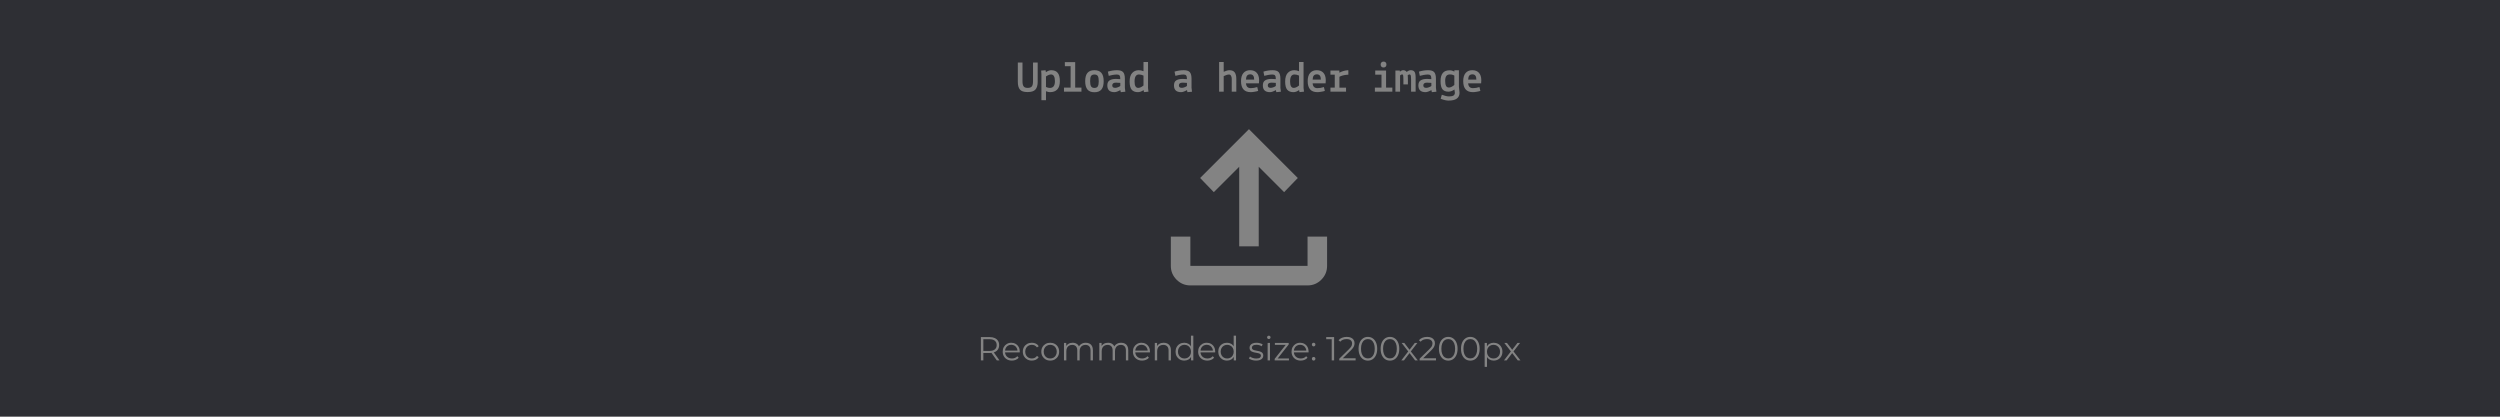 <svg width="1200" height="200" viewBox="0 0 1200 200" fill="none" xmlns="http://www.w3.org/2000/svg">
<rect width="1200" height="200" fill="#2E2F34"/>
<path d="M571.375 137C568.797 137 566.589 136.081 564.752 134.244C562.914 132.406 561.997 130.2 562 127.625V113.562H571.375V127.625H627.625V113.562H637V127.625C637 130.203 636.081 132.411 634.244 134.248C632.406 136.086 630.2 137.003 627.625 137H571.375ZM594.813 118.25V80.047L582.625 92.234L576.063 85.438L599.5 62L622.938 85.438L616.375 92.234L604.188 80.047V118.25H594.813Z" fill="#838383"/>
<path d="M488.555 39.307V30.029H490.794V39.051C490.794 40.146 490.972 40.943 491.327 41.44C491.669 41.938 492.323 42.187 493.29 42.187C494.257 42.187 494.925 41.945 495.295 41.462C495.665 40.978 495.849 40.175 495.849 39.051V30.029H498.089V39.307C498.089 40.971 497.726 42.201 497.001 42.998C496.29 43.794 495.039 44.192 493.247 44.192C491.455 44.192 490.225 43.787 489.557 42.976C488.889 42.166 488.555 40.943 488.555 39.307ZM499.881 48.095V35.703L499.753 33.868L501.886 33.719L502.014 34.657C502.967 34.018 503.813 33.698 504.552 33.698C505.988 33.698 507.041 34.124 507.709 34.977C508.391 35.816 508.733 37.132 508.733 38.923C508.733 40.715 508.32 42.052 507.496 42.934C506.671 43.801 505.498 44.235 503.976 44.235C503.464 44.235 502.831 44.085 502.078 43.787V48.095H499.881ZM504.467 35.745C503.813 35.745 503.016 36.058 502.078 36.684V41.76C502.76 42.059 503.379 42.208 503.934 42.208C505.555 42.208 506.365 41.128 506.365 38.966C506.365 36.805 505.732 35.731 504.467 35.745ZM510.716 44V42.038H513.895V31.757L511.143 31.778L511.122 29.837L516.092 29.816V42.038H519.099V44H510.716ZM521.979 34.999C522.704 34.131 523.82 33.698 525.327 33.698C526.835 33.698 527.951 34.131 528.676 34.999C529.402 35.852 529.764 37.174 529.764 38.966C529.764 40.758 529.402 42.094 528.676 42.976C527.951 43.844 526.835 44.277 525.327 44.277C523.82 44.277 522.704 43.844 521.979 42.976C521.253 42.094 520.891 40.758 520.891 38.966C520.891 37.174 521.253 35.852 521.979 34.999ZM523.685 36.513C523.401 37.011 523.258 37.828 523.258 38.966C523.258 40.104 523.408 40.928 523.706 41.44C524.005 41.952 524.545 42.208 525.327 42.208C526.11 42.208 526.65 41.952 526.949 41.44C527.247 40.928 527.397 40.104 527.397 38.966C527.397 37.828 527.247 37.011 526.949 36.513C526.664 36.016 526.124 35.767 525.327 35.767C524.531 35.767 523.984 36.016 523.685 36.513ZM535.267 42.166C535.665 42.166 536.106 42.073 536.59 41.888C537.073 41.703 537.457 41.497 537.742 41.27V39.777C536.888 39.706 536.192 39.67 535.651 39.67C534.471 39.67 533.881 40.111 533.881 40.992C533.881 41.775 534.343 42.166 535.267 42.166ZM534.926 44.235C532.651 44.235 531.513 43.154 531.513 40.992C531.513 39.841 531.876 39.037 532.601 38.582C533.34 38.113 534.357 37.878 535.651 37.878C536.263 37.878 536.959 37.914 537.742 37.985C537.742 37.132 537.621 36.549 537.379 36.236C537.137 35.923 536.718 35.767 536.12 35.767C535.523 35.767 534.826 35.838 534.03 35.98C533.234 36.122 532.622 36.264 532.196 36.407L531.79 34.38C533.284 33.925 534.741 33.698 536.163 33.698C537.585 33.698 538.566 34.01 539.107 34.636C539.661 35.262 539.939 36.321 539.939 37.814V42.144L540.173 44.021L537.976 44.235L537.763 43.253C536.568 43.908 535.623 44.235 534.926 44.235ZM551.051 29.773V42.23L551.265 44L549.11 44.213L548.918 43.232C547.994 43.901 547.091 44.235 546.21 44.235C544.887 44.235 543.892 43.851 543.223 43.083C542.555 42.301 542.221 40.985 542.221 39.137C542.221 37.288 542.626 35.923 543.437 35.041C544.247 34.145 545.299 33.698 546.594 33.698C547.347 33.698 548.108 33.861 548.876 34.188V29.773H551.051ZM546.359 42.187C547.113 42.187 547.952 41.803 548.876 41.035V36.279C548.136 35.923 547.411 35.745 546.7 35.745C545.292 35.745 544.588 36.876 544.588 39.137C544.588 41.17 545.179 42.187 546.359 42.187ZM567.262 42.166C567.66 42.166 568.101 42.073 568.585 41.888C569.068 41.703 569.452 41.497 569.737 41.27V39.777C568.883 39.706 568.187 39.67 567.646 39.67C566.466 39.67 565.876 40.111 565.876 40.992C565.876 41.775 566.338 42.166 567.262 42.166ZM566.921 44.235C564.646 44.235 563.508 43.154 563.508 40.992C563.508 39.841 563.871 39.037 564.596 38.582C565.335 38.113 566.352 37.878 567.646 37.878C568.258 37.878 568.954 37.914 569.737 37.985C569.737 37.132 569.616 36.549 569.374 36.236C569.132 35.923 568.713 35.767 568.115 35.767C567.518 35.767 566.821 35.838 566.025 35.98C565.229 36.122 564.617 36.264 564.191 36.407L563.785 34.38C565.279 33.925 566.736 33.698 568.158 33.698C569.58 33.698 570.561 34.01 571.102 34.636C571.656 35.262 571.934 36.321 571.934 37.814V42.144L572.168 44.021L569.971 44.235L569.758 43.253C568.563 43.908 567.618 44.235 566.921 44.235ZM587.376 36.535V44H585.179V29.773H587.376V34.465C588.528 33.954 589.431 33.698 590.085 33.698C591.308 33.698 592.169 34.053 592.666 34.764C593.178 35.475 593.434 36.513 593.434 37.878V44H591.237V37.836C591.237 37.238 591.116 36.748 590.875 36.364C590.647 35.966 590.341 35.767 589.957 35.767C589.261 35.767 588.4 36.023 587.376 36.535ZM595.695 38.945C595.695 37.224 596.079 35.923 596.847 35.041C597.615 34.145 598.681 33.698 600.046 33.698C601.412 33.698 602.464 34.103 603.203 34.913C603.957 35.71 604.348 36.883 604.376 38.433L604.291 40.011H598.063C598.191 41.547 598.959 42.315 600.366 42.315C601.348 42.315 602.386 42.137 603.481 41.782L603.929 43.637C603.474 43.794 602.883 43.929 602.158 44.043C601.433 44.171 600.836 44.235 600.366 44.235C597.252 44.235 595.695 42.471 595.695 38.945ZM600.132 35.681C599.463 35.681 598.959 35.88 598.617 36.279C598.29 36.663 598.105 37.309 598.063 38.22H602.009C602.009 36.527 601.383 35.681 600.132 35.681ZM609.922 42.166C610.32 42.166 610.761 42.073 611.245 41.888C611.728 41.703 612.112 41.497 612.397 41.27V39.777C611.543 39.706 610.847 39.67 610.306 39.67C609.126 39.67 608.536 40.111 608.536 40.992C608.536 41.775 608.998 42.166 609.922 42.166ZM609.581 44.235C607.306 44.235 606.168 43.154 606.168 40.992C606.168 39.841 606.531 39.037 607.256 38.582C607.995 38.113 609.012 37.878 610.306 37.878C610.918 37.878 611.614 37.914 612.397 37.985C612.397 37.132 612.276 36.549 612.034 36.236C611.792 35.923 611.373 35.767 610.775 35.767C610.178 35.767 609.481 35.838 608.685 35.98C607.889 36.122 607.277 36.264 606.851 36.407L606.445 34.38C607.939 33.925 609.396 33.698 610.818 33.698C612.24 33.698 613.221 34.01 613.762 34.636C614.316 35.262 614.594 36.321 614.594 37.814V42.144L614.828 44.021L612.631 44.235L612.418 43.253C611.223 43.908 610.278 44.235 609.581 44.235ZM625.706 29.773V42.23L625.92 44L623.765 44.213L623.573 43.232C622.649 43.901 621.746 44.235 620.865 44.235C619.542 44.235 618.547 43.851 617.878 43.083C617.21 42.301 616.876 40.985 616.876 39.137C616.876 37.288 617.281 35.923 618.092 35.041C618.902 34.145 619.954 33.698 621.249 33.698C622.002 33.698 622.763 33.861 623.531 34.188V29.773H625.706ZM621.014 42.187C621.768 42.187 622.607 41.803 623.531 41.035V36.279C622.791 35.923 622.066 35.745 621.355 35.745C619.947 35.745 619.243 36.876 619.243 39.137C619.243 41.17 619.834 42.187 621.014 42.187ZM627.69 38.945C627.69 37.224 628.074 35.923 628.842 35.041C629.61 34.145 630.676 33.698 632.041 33.698C633.407 33.698 634.459 34.103 635.198 34.913C635.952 35.71 636.343 36.883 636.371 38.433L636.286 40.011H630.058C630.186 41.547 630.954 42.315 632.361 42.315C633.343 42.315 634.381 42.137 635.476 41.782L635.924 43.637C635.469 43.794 634.878 43.929 634.153 44.043C633.428 44.171 632.831 44.235 632.361 44.235C629.247 44.235 627.69 42.471 627.69 38.945ZM632.127 35.681C631.458 35.681 630.954 35.88 630.612 36.279C630.285 36.663 630.1 37.309 630.058 38.22H634.004C634.004 36.527 633.378 35.681 632.127 35.681ZM638.611 44V42.038H640.68V35.831H638.611V33.868H642.877L642.92 34.892C644.001 34.281 645.238 33.897 646.631 33.74H647.207V35.873H646.631C645.067 36.016 643.83 36.343 642.92 36.854V42.08H646.098V44H638.611ZM659.941 44V42.038H663.119V35.831H660.112V33.868H665.316V42.038H668.324V44H659.941ZM664.1 32.397C663.674 32.397 663.333 32.269 663.077 32.013C662.835 31.742 662.714 31.394 662.714 30.967C662.714 30.541 662.842 30.2 663.098 29.944C663.354 29.688 663.695 29.56 664.122 29.56C664.563 29.56 664.897 29.688 665.124 29.944C665.366 30.185 665.487 30.526 665.487 30.967C665.487 31.408 665.366 31.757 665.124 32.013C664.883 32.269 664.541 32.397 664.1 32.397ZM671.886 33.868L671.95 34.444C672.49 33.947 673.016 33.698 673.528 33.698C674.254 33.698 674.801 33.968 675.171 34.508C675.91 33.968 676.564 33.698 677.133 33.698C677.986 33.698 678.591 33.947 678.946 34.444C679.316 34.942 679.501 35.866 679.501 37.217V44H677.325V38.156C677.325 36.847 677.211 36.094 676.984 35.895C676.87 35.781 676.707 35.724 676.493 35.724C676.28 35.724 676.01 35.866 675.683 36.151C675.754 36.478 675.789 37.146 675.789 38.156V40.523H673.635V38.156C673.635 36.862 673.557 36.108 673.4 35.895C673.315 35.781 673.166 35.724 672.952 35.724C672.753 35.724 672.448 35.88 672.035 36.193V44H669.796V33.868H671.886ZM684.577 42.166C684.975 42.166 685.416 42.073 685.9 41.888C686.383 41.703 686.767 41.497 687.052 41.27V39.777C686.198 39.706 685.502 39.67 684.961 39.67C683.781 39.67 683.191 40.111 683.191 40.992C683.191 41.775 683.653 42.166 684.577 42.166ZM684.236 44.235C681.961 44.235 680.823 43.154 680.823 40.992C680.823 39.841 681.186 39.037 681.911 38.582C682.65 38.113 683.667 37.878 684.961 37.878C685.573 37.878 686.269 37.914 687.052 37.985C687.052 37.132 686.931 36.549 686.689 36.236C686.447 35.923 686.028 35.767 685.43 35.767C684.833 35.767 684.136 35.838 683.34 35.98C682.544 36.122 681.932 36.264 681.506 36.407L681.1 34.38C682.594 33.925 684.051 33.698 685.473 33.698C686.895 33.698 687.876 34.01 688.417 34.636C688.971 35.262 689.249 36.321 689.249 37.814V42.144L689.483 44.021L687.286 44.235L687.073 43.253C685.878 43.908 684.933 44.235 684.236 44.235ZM700.276 41.547L700.575 44.491C700.575 47.022 698.819 48.287 695.306 48.287C694.268 48.287 693.01 47.996 691.531 47.413L692.064 45.472C693.472 46.012 694.638 46.282 695.562 46.282C696.487 46.282 697.176 46.147 697.631 45.877C698.1 45.607 698.335 45.152 698.335 44.512L698.122 42.955C697.781 43.239 697.333 43.488 696.778 43.701C696.238 43.901 695.719 44 695.221 44C693.927 44 692.974 43.609 692.363 42.827C691.765 42.031 691.467 40.729 691.467 38.923C691.467 35.468 692.903 33.74 695.776 33.74C696.615 33.74 697.382 33.961 698.079 34.401L698.122 33.74H700.276V41.547ZM695.967 35.724C695.157 35.724 694.574 35.98 694.218 36.492C693.863 36.989 693.685 37.764 693.685 38.817C693.685 39.869 693.82 40.665 694.09 41.206C694.361 41.746 694.844 42.016 695.541 42.016C696.238 42.016 697.084 41.604 698.079 40.779V36.3C697.496 35.916 696.792 35.724 695.967 35.724ZM702.345 38.945C702.345 37.224 702.729 35.923 703.497 35.041C704.265 34.145 705.331 33.698 706.696 33.698C708.062 33.698 709.114 34.103 709.853 34.913C710.607 35.71 710.998 36.883 711.026 38.433L710.941 40.011H704.713C704.841 41.547 705.609 42.315 707.016 42.315C707.998 42.315 709.036 42.137 710.131 41.782L710.579 43.637C710.124 43.794 709.533 43.929 708.808 44.043C708.083 44.171 707.486 44.235 707.016 44.235C703.902 44.235 702.345 42.471 702.345 38.945ZM706.782 35.681C706.113 35.681 705.609 35.88 705.267 36.279C704.94 36.663 704.755 37.309 704.713 38.22H708.659C708.659 36.527 708.033 35.681 706.782 35.681Z" fill="#838383"/>
<path d="M470.824 173V161.8H475.016C475.965 161.8 476.781 161.955 477.464 162.264C478.147 162.563 478.669 163 479.032 163.576C479.405 164.141 479.592 164.829 479.592 165.64C479.592 166.429 479.405 167.112 479.032 167.688C478.669 168.253 478.147 168.691 477.464 169C476.781 169.299 475.965 169.448 475.016 169.448H471.48L472.008 168.904V173H470.824ZM478.472 173L475.592 168.936H476.872L479.768 173H478.472ZM472.008 169L471.48 168.44H474.984C476.104 168.44 476.952 168.195 477.528 167.704C478.115 167.213 478.408 166.525 478.408 165.64C478.408 164.744 478.115 164.051 477.528 163.56C476.952 163.069 476.104 162.824 474.984 162.824H471.48L472.008 162.264V169ZM485.715 173.08C484.84 173.08 484.072 172.899 483.411 172.536C482.749 172.163 482.232 171.656 481.859 171.016C481.485 170.365 481.299 169.624 481.299 168.792C481.299 167.96 481.475 167.224 481.827 166.584C482.189 165.944 482.68 165.443 483.299 165.08C483.928 164.707 484.632 164.52 485.411 164.52C486.2 164.52 486.899 164.701 487.507 165.064C488.125 165.416 488.611 165.917 488.963 166.568C489.315 167.208 489.491 167.949 489.491 168.792C489.491 168.845 489.485 168.904 489.475 168.968C489.475 169.021 489.475 169.08 489.475 169.144H482.163V168.296H488.867L488.419 168.632C488.419 168.024 488.285 167.485 488.019 167.016C487.763 166.536 487.411 166.163 486.963 165.896C486.515 165.629 485.997 165.496 485.411 165.496C484.835 165.496 484.317 165.629 483.859 165.896C483.4 166.163 483.043 166.536 482.787 167.016C482.531 167.496 482.403 168.045 482.403 168.664V168.84C482.403 169.48 482.541 170.045 482.819 170.536C483.107 171.016 483.501 171.395 484.003 171.672C484.515 171.939 485.096 172.072 485.747 172.072C486.259 172.072 486.733 171.981 487.171 171.8C487.619 171.619 488.003 171.341 488.323 170.968L488.963 171.704C488.589 172.152 488.12 172.493 487.555 172.728C487 172.963 486.387 173.08 485.715 173.08ZM495.291 173.08C494.459 173.08 493.712 172.899 493.051 172.536C492.4 172.163 491.888 171.656 491.515 171.016C491.141 170.365 490.955 169.624 490.955 168.792C490.955 167.949 491.141 167.208 491.515 166.568C491.888 165.928 492.4 165.427 493.051 165.064C493.712 164.701 494.459 164.52 495.291 164.52C496.005 164.52 496.651 164.659 497.227 164.936C497.803 165.213 498.256 165.629 498.587 166.184L497.739 166.76C497.451 166.333 497.093 166.019 496.667 165.816C496.24 165.613 495.776 165.512 495.275 165.512C494.677 165.512 494.139 165.651 493.659 165.928C493.179 166.195 492.8 166.573 492.523 167.064C492.245 167.555 492.107 168.131 492.107 168.792C492.107 169.453 492.245 170.029 492.523 170.52C492.8 171.011 493.179 171.395 493.659 171.672C494.139 171.939 494.677 172.072 495.275 172.072C495.776 172.072 496.24 171.971 496.667 171.768C497.093 171.565 497.451 171.256 497.739 170.84L498.587 171.416C498.256 171.96 497.803 172.376 497.227 172.664C496.651 172.941 496.005 173.08 495.291 173.08ZM504.102 173.08C503.291 173.08 502.56 172.899 501.91 172.536C501.27 172.163 500.763 171.656 500.39 171.016C500.016 170.365 499.83 169.624 499.83 168.792C499.83 167.949 500.016 167.208 500.39 166.568C500.763 165.928 501.27 165.427 501.91 165.064C502.55 164.701 503.28 164.52 504.102 164.52C504.934 164.52 505.67 164.701 506.31 165.064C506.96 165.427 507.467 165.928 507.83 166.568C508.203 167.208 508.39 167.949 508.39 168.792C508.39 169.624 508.203 170.365 507.83 171.016C507.467 171.656 506.96 172.163 506.31 172.536C505.659 172.899 504.923 173.08 504.102 173.08ZM504.102 172.072C504.71 172.072 505.248 171.939 505.718 171.672C506.187 171.395 506.555 171.011 506.822 170.52C507.099 170.019 507.238 169.443 507.238 168.792C507.238 168.131 507.099 167.555 506.822 167.064C506.555 166.573 506.187 166.195 505.718 165.928C505.248 165.651 504.715 165.512 504.118 165.512C503.52 165.512 502.987 165.651 502.518 165.928C502.048 166.195 501.675 166.573 501.398 167.064C501.12 167.555 500.982 168.131 500.982 168.792C500.982 169.443 501.12 170.019 501.398 170.52C501.675 171.011 502.048 171.395 502.518 171.672C502.987 171.939 503.515 172.072 504.102 172.072ZM521.205 164.52C521.888 164.52 522.48 164.653 522.981 164.92C523.493 165.176 523.888 165.571 524.165 166.104C524.453 166.637 524.597 167.309 524.597 168.12V173H523.461V168.232C523.461 167.347 523.248 166.68 522.821 166.232C522.405 165.773 521.813 165.544 521.045 165.544C520.469 165.544 519.968 165.667 519.541 165.912C519.125 166.147 518.8 166.493 518.565 166.952C518.341 167.4 518.229 167.944 518.229 168.584V173H517.093V168.232C517.093 167.347 516.88 166.68 516.453 166.232C516.026 165.773 515.429 165.544 514.661 165.544C514.096 165.544 513.6 165.667 513.173 165.912C512.746 166.147 512.416 166.493 512.181 166.952C511.957 167.4 511.845 167.944 511.845 168.584V173H510.709V164.6H511.797V166.872L511.621 166.472C511.877 165.864 512.288 165.389 512.853 165.048C513.429 164.696 514.106 164.52 514.885 164.52C515.706 164.52 516.405 164.728 516.981 165.144C517.557 165.549 517.93 166.163 518.101 166.984L517.653 166.808C517.898 166.125 518.33 165.576 518.949 165.16C519.578 164.733 520.33 164.52 521.205 164.52ZM538.174 164.52C538.856 164.52 539.448 164.653 539.95 164.92C540.462 165.176 540.856 165.571 541.134 166.104C541.422 166.637 541.566 167.309 541.566 168.12V173H540.43V168.232C540.43 167.347 540.216 166.68 539.79 166.232C539.374 165.773 538.782 165.544 538.014 165.544C537.438 165.544 536.936 165.667 536.51 165.912C536.094 166.147 535.768 166.493 535.534 166.952C535.31 167.4 535.198 167.944 535.198 168.584V173H534.062V168.232C534.062 167.347 533.848 166.68 533.422 166.232C532.995 165.773 532.398 165.544 531.63 165.544C531.064 165.544 530.568 165.667 530.142 165.912C529.715 166.147 529.384 166.493 529.15 166.952C528.926 167.4 528.814 167.944 528.814 168.584V173H527.678V164.6H528.766V166.872L528.59 166.472C528.846 165.864 529.256 165.389 529.822 165.048C530.398 164.696 531.075 164.52 531.854 164.52C532.675 164.52 533.374 164.728 533.95 165.144C534.526 165.549 534.899 166.163 535.07 166.984L534.622 166.808C534.867 166.125 535.299 165.576 535.918 165.16C536.547 164.733 537.299 164.52 538.174 164.52ZM548.215 173.08C547.34 173.08 546.572 172.899 545.911 172.536C545.249 172.163 544.732 171.656 544.359 171.016C543.985 170.365 543.799 169.624 543.799 168.792C543.799 167.96 543.975 167.224 544.327 166.584C544.689 165.944 545.18 165.443 545.799 165.08C546.428 164.707 547.132 164.52 547.911 164.52C548.7 164.52 549.399 164.701 550.007 165.064C550.625 165.416 551.111 165.917 551.463 166.568C551.815 167.208 551.991 167.949 551.991 168.792C551.991 168.845 551.985 168.904 551.975 168.968C551.975 169.021 551.975 169.08 551.975 169.144H544.663V168.296H551.367L550.919 168.632C550.919 168.024 550.785 167.485 550.519 167.016C550.263 166.536 549.911 166.163 549.463 165.896C549.015 165.629 548.497 165.496 547.911 165.496C547.335 165.496 546.817 165.629 546.359 165.896C545.9 166.163 545.543 166.536 545.287 167.016C545.031 167.496 544.903 168.045 544.903 168.664V168.84C544.903 169.48 545.041 170.045 545.319 170.536C545.607 171.016 546.001 171.395 546.503 171.672C547.015 171.939 547.596 172.072 548.247 172.072C548.759 172.072 549.233 171.981 549.671 171.8C550.119 171.619 550.503 171.341 550.823 170.968L551.463 171.704C551.089 172.152 550.62 172.493 550.055 172.728C549.5 172.963 548.887 173.08 548.215 173.08ZM558.591 164.52C559.273 164.52 559.871 164.653 560.383 164.92C560.905 165.176 561.311 165.571 561.599 166.104C561.897 166.637 562.047 167.309 562.047 168.12V173H560.911V168.232C560.911 167.347 560.687 166.68 560.239 166.232C559.801 165.773 559.183 165.544 558.383 165.544C557.785 165.544 557.263 165.667 556.815 165.912C556.377 166.147 556.036 166.493 555.791 166.952C555.556 167.4 555.439 167.944 555.439 168.584V173H554.303V164.6H555.391V166.904L555.215 166.472C555.481 165.864 555.908 165.389 556.495 165.048C557.081 164.696 557.78 164.52 558.591 164.52ZM568.459 173.08C567.659 173.08 566.939 172.899 566.299 172.536C565.67 172.173 565.174 171.672 564.811 171.032C564.449 170.381 564.267 169.635 564.267 168.792C564.267 167.939 564.449 167.192 564.811 166.552C565.174 165.912 565.67 165.416 566.299 165.064C566.939 164.701 567.659 164.52 568.459 164.52C569.195 164.52 569.851 164.685 570.427 165.016C571.014 165.347 571.478 165.832 571.819 166.472C572.171 167.101 572.347 167.875 572.347 168.792C572.347 169.699 572.177 170.472 571.835 171.112C571.494 171.752 571.03 172.243 570.443 172.584C569.867 172.915 569.206 173.08 568.459 173.08ZM568.539 172.072C569.137 172.072 569.67 171.939 570.139 171.672C570.619 171.395 570.993 171.011 571.259 170.52C571.537 170.019 571.675 169.443 571.675 168.792C571.675 168.131 571.537 167.555 571.259 167.064C570.993 166.573 570.619 166.195 570.139 165.928C569.67 165.651 569.137 165.512 568.539 165.512C567.953 165.512 567.425 165.651 566.955 165.928C566.486 166.195 566.113 166.573 565.835 167.064C565.558 167.555 565.419 168.131 565.419 168.792C565.419 169.443 565.558 170.019 565.835 170.52C566.113 171.011 566.486 171.395 566.955 171.672C567.425 171.939 567.953 172.072 568.539 172.072ZM571.707 173V170.472L571.819 168.776L571.659 167.08V161.128H572.795V173H571.707ZM579.527 173.08C578.652 173.08 577.884 172.899 577.223 172.536C576.562 172.163 576.044 171.656 575.671 171.016C575.298 170.365 575.111 169.624 575.111 168.792C575.111 167.96 575.287 167.224 575.639 166.584C576.002 165.944 576.492 165.443 577.111 165.08C577.74 164.707 578.444 164.52 579.223 164.52C580.012 164.52 580.711 164.701 581.319 165.064C581.938 165.416 582.423 165.917 582.775 166.568C583.127 167.208 583.303 167.949 583.303 168.792C583.303 168.845 583.298 168.904 583.287 168.968C583.287 169.021 583.287 169.08 583.287 169.144H575.975V168.296H582.679L582.231 168.632C582.231 168.024 582.098 167.485 581.831 167.016C581.575 166.536 581.223 166.163 580.775 165.896C580.327 165.629 579.81 165.496 579.223 165.496C578.647 165.496 578.13 165.629 577.671 165.896C577.212 166.163 576.855 166.536 576.599 167.016C576.343 167.496 576.215 168.045 576.215 168.664V168.84C576.215 169.48 576.354 170.045 576.631 170.536C576.919 171.016 577.314 171.395 577.815 171.672C578.327 171.939 578.908 172.072 579.559 172.072C580.071 172.072 580.546 171.981 580.983 171.8C581.431 171.619 581.815 171.341 582.135 170.968L582.775 171.704C582.402 172.152 581.932 172.493 581.367 172.728C580.812 172.963 580.199 173.08 579.527 173.08ZM588.959 173.08C588.159 173.08 587.439 172.899 586.799 172.536C586.17 172.173 585.674 171.672 585.311 171.032C584.949 170.381 584.767 169.635 584.767 168.792C584.767 167.939 584.949 167.192 585.311 166.552C585.674 165.912 586.17 165.416 586.799 165.064C587.439 164.701 588.159 164.52 588.959 164.52C589.695 164.52 590.351 164.685 590.927 165.016C591.514 165.347 591.978 165.832 592.319 166.472C592.671 167.101 592.847 167.875 592.847 168.792C592.847 169.699 592.677 170.472 592.335 171.112C591.994 171.752 591.53 172.243 590.943 172.584C590.367 172.915 589.706 173.08 588.959 173.08ZM589.039 172.072C589.637 172.072 590.17 171.939 590.639 171.672C591.119 171.395 591.493 171.011 591.759 170.52C592.037 170.019 592.175 169.443 592.175 168.792C592.175 168.131 592.037 167.555 591.759 167.064C591.493 166.573 591.119 166.195 590.639 165.928C590.17 165.651 589.637 165.512 589.039 165.512C588.453 165.512 587.925 165.651 587.455 165.928C586.986 166.195 586.613 166.573 586.335 167.064C586.058 167.555 585.919 168.131 585.919 168.792C585.919 169.443 586.058 170.019 586.335 170.52C586.613 171.011 586.986 171.395 587.455 171.672C587.925 171.939 588.453 172.072 589.039 172.072ZM592.207 173V170.472L592.319 168.776L592.159 167.08V161.128H593.295V173H592.207ZM602.903 173.08C602.209 173.08 601.553 172.984 600.935 172.792C600.316 172.589 599.831 172.339 599.479 172.04L599.991 171.144C600.332 171.4 600.769 171.624 601.303 171.816C601.836 171.997 602.396 172.088 602.983 172.088C603.783 172.088 604.359 171.965 604.711 171.72C605.063 171.464 605.239 171.128 605.239 170.712C605.239 170.403 605.137 170.163 604.935 169.992C604.743 169.811 604.487 169.677 604.167 169.592C603.847 169.496 603.489 169.416 603.095 169.352C602.7 169.288 602.305 169.213 601.911 169.128C601.527 169.043 601.175 168.92 600.855 168.76C600.535 168.589 600.273 168.36 600.071 168.072C599.879 167.784 599.783 167.4 599.783 166.92C599.783 166.461 599.911 166.051 600.167 165.688C600.423 165.325 600.796 165.043 601.287 164.84C601.788 164.627 602.396 164.52 603.111 164.52C603.655 164.52 604.199 164.595 604.743 164.744C605.287 164.883 605.735 165.069 606.087 165.304L605.591 166.216C605.217 165.96 604.817 165.779 604.391 165.672C603.964 165.555 603.537 165.496 603.111 165.496C602.353 165.496 601.793 165.629 601.431 165.896C601.079 166.152 600.903 166.483 600.903 166.888C600.903 167.208 600.999 167.459 601.191 167.64C601.393 167.821 601.655 167.965 601.975 168.072C602.305 168.168 602.663 168.248 603.047 168.312C603.441 168.376 603.831 168.456 604.215 168.552C604.609 168.637 604.967 168.76 605.287 168.92C605.617 169.069 605.879 169.288 606.071 169.576C606.273 169.853 606.375 170.221 606.375 170.68C606.375 171.171 606.236 171.597 605.959 171.96C605.692 172.312 605.297 172.589 604.775 172.792C604.263 172.984 603.639 173.08 602.903 173.08ZM608.459 173V164.6H609.595V173H608.459ZM609.035 162.744C608.8 162.744 608.603 162.664 608.443 162.504C608.283 162.344 608.203 162.152 608.203 161.928C608.203 161.704 608.283 161.517 608.443 161.368C608.603 161.208 608.8 161.128 609.035 161.128C609.27 161.128 609.467 161.203 609.627 161.352C609.787 161.501 609.867 161.688 609.867 161.912C609.867 162.147 609.787 162.344 609.627 162.504C609.478 162.664 609.28 162.744 609.035 162.744ZM611.844 173V172.248L617.444 165.16L617.684 165.544H611.94V164.6H618.58V165.336L612.996 172.44L612.708 172.056H618.692V173H611.844ZM624.355 173.08C623.48 173.08 622.712 172.899 622.051 172.536C621.39 172.163 620.872 171.656 620.499 171.016C620.126 170.365 619.939 169.624 619.939 168.792C619.939 167.96 620.115 167.224 620.467 166.584C620.83 165.944 621.32 165.443 621.939 165.08C622.568 164.707 623.272 164.52 624.051 164.52C624.84 164.52 625.539 164.701 626.147 165.064C626.766 165.416 627.251 165.917 627.603 166.568C627.955 167.208 628.131 167.949 628.131 168.792C628.131 168.845 628.126 168.904 628.115 168.968C628.115 169.021 628.115 169.08 628.115 169.144H620.803V168.296H627.507L627.059 168.632C627.059 168.024 626.926 167.485 626.659 167.016C626.403 166.536 626.051 166.163 625.603 165.896C625.155 165.629 624.638 165.496 624.051 165.496C623.475 165.496 622.958 165.629 622.499 165.896C622.04 166.163 621.683 166.536 621.427 167.016C621.171 167.496 621.043 168.045 621.043 168.664V168.84C621.043 169.48 621.182 170.045 621.459 170.536C621.747 171.016 622.142 171.395 622.643 171.672C623.155 171.939 623.736 172.072 624.387 172.072C624.899 172.072 625.374 171.981 625.811 171.8C626.259 171.619 626.643 171.341 626.963 170.968L627.603 171.704C627.23 172.152 626.76 172.493 626.195 172.728C625.64 172.963 625.027 173.08 624.355 173.08ZM630.555 166.264C630.321 166.264 630.118 166.179 629.947 166.008C629.787 165.837 629.707 165.629 629.707 165.384C629.707 165.128 629.787 164.92 629.947 164.76C630.118 164.6 630.321 164.52 630.555 164.52C630.79 164.52 630.987 164.6 631.147 164.76C631.318 164.92 631.403 165.128 631.403 165.384C631.403 165.629 631.318 165.837 631.147 166.008C630.987 166.179 630.79 166.264 630.555 166.264ZM630.555 173.08C630.321 173.08 630.118 172.995 629.947 172.824C629.787 172.653 629.707 172.445 629.707 172.2C629.707 171.944 629.787 171.736 629.947 171.576C630.118 171.416 630.321 171.336 630.555 171.336C630.79 171.336 630.987 171.416 631.147 171.576C631.318 171.736 631.403 171.944 631.403 172.2C631.403 172.445 631.318 172.653 631.147 172.824C630.987 172.995 630.79 173.08 630.555 173.08ZM639.222 173V162.28L639.734 162.824H636.582V161.8H640.374V173H639.222ZM642.843 173V172.184L647.499 167.624C647.925 167.208 648.245 166.845 648.459 166.536C648.672 166.216 648.816 165.917 648.891 165.64C648.965 165.363 649.003 165.101 649.003 164.856C649.003 164.205 648.779 163.693 648.331 163.32C647.893 162.947 647.243 162.76 646.379 162.76C645.717 162.76 645.131 162.861 644.619 163.064C644.117 163.267 643.685 163.581 643.323 164.008L642.507 163.304C642.944 162.792 643.504 162.397 644.187 162.12C644.869 161.843 645.632 161.704 646.475 161.704C647.232 161.704 647.888 161.827 648.443 162.072C648.997 162.307 649.424 162.653 649.723 163.112C650.032 163.571 650.187 164.109 650.187 164.728C650.187 165.091 650.133 165.448 650.027 165.8C649.931 166.152 649.749 166.525 649.483 166.92C649.227 167.304 648.848 167.741 648.347 168.232L644.075 172.424L643.755 171.976H650.699V173H642.843ZM656.577 173.096C655.713 173.096 654.945 172.872 654.273 172.424C653.601 171.965 653.073 171.315 652.689 170.472C652.305 169.619 652.113 168.595 652.113 167.4C652.113 166.205 652.305 165.187 652.689 164.344C653.073 163.491 653.601 162.84 654.273 162.392C654.945 161.933 655.713 161.704 656.577 161.704C657.441 161.704 658.209 161.933 658.881 162.392C659.553 162.84 660.081 163.491 660.465 164.344C660.86 165.187 661.057 166.205 661.057 167.4C661.057 168.595 660.86 169.619 660.465 170.472C660.081 171.315 659.553 171.965 658.881 172.424C658.209 172.872 657.441 173.096 656.577 173.096ZM656.577 172.04C657.239 172.04 657.815 171.864 658.305 171.512C658.796 171.149 659.18 170.627 659.457 169.944C659.735 169.251 659.873 168.403 659.873 167.4C659.873 166.397 659.735 165.555 659.457 164.872C659.18 164.179 658.796 163.656 658.305 163.304C657.815 162.941 657.239 162.76 656.577 162.76C655.937 162.76 655.367 162.941 654.865 163.304C654.364 163.656 653.975 164.179 653.697 164.872C653.42 165.555 653.281 166.397 653.281 167.4C653.281 168.403 653.42 169.251 653.697 169.944C653.975 170.627 654.364 171.149 654.865 171.512C655.367 171.864 655.937 172.04 656.577 172.04ZM667.171 173.096C666.307 173.096 665.539 172.872 664.867 172.424C664.195 171.965 663.667 171.315 663.283 170.472C662.899 169.619 662.707 168.595 662.707 167.4C662.707 166.205 662.899 165.187 663.283 164.344C663.667 163.491 664.195 162.84 664.867 162.392C665.539 161.933 666.307 161.704 667.171 161.704C668.035 161.704 668.803 161.933 669.475 162.392C670.147 162.84 670.675 163.491 671.059 164.344C671.454 165.187 671.651 166.205 671.651 167.4C671.651 168.595 671.454 169.619 671.059 170.472C670.675 171.315 670.147 171.965 669.475 172.424C668.803 172.872 668.035 173.096 667.171 173.096ZM667.171 172.04C667.832 172.04 668.408 171.864 668.899 171.512C669.39 171.149 669.774 170.627 670.051 169.944C670.328 169.251 670.467 168.403 670.467 167.4C670.467 166.397 670.328 165.555 670.051 164.872C669.774 164.179 669.39 163.656 668.899 163.304C668.408 162.941 667.832 162.76 667.171 162.76C666.531 162.76 665.96 162.941 665.459 163.304C664.958 163.656 664.568 164.179 664.291 164.872C664.014 165.555 663.875 166.397 663.875 167.4C663.875 168.403 664.014 169.251 664.291 169.944C664.568 170.627 664.958 171.149 665.459 171.512C665.96 171.864 666.531 172.04 667.171 172.04ZM672.617 173L676.169 168.392L676.153 168.952L672.777 164.6H674.057L676.825 168.2L676.345 168.184L679.113 164.6H680.361L676.953 169L676.969 168.392L680.553 173H679.257L676.329 169.16L676.777 169.224L673.897 173H672.617ZM681.421 173V172.184L686.077 167.624C686.504 167.208 686.824 166.845 687.037 166.536C687.25 166.216 687.394 165.917 687.469 165.64C687.544 165.363 687.581 165.101 687.581 164.856C687.581 164.205 687.357 163.693 686.909 163.32C686.472 162.947 685.821 162.76 684.957 162.76C684.296 162.76 683.709 162.861 683.197 163.064C682.696 163.267 682.264 163.581 681.901 164.008L681.085 163.304C681.522 162.792 682.082 162.397 682.765 162.12C683.448 161.843 684.21 161.704 685.053 161.704C685.81 161.704 686.466 161.827 687.021 162.072C687.576 162.307 688.002 162.653 688.301 163.112C688.61 163.571 688.765 164.109 688.765 164.728C688.765 165.091 688.712 165.448 688.605 165.8C688.509 166.152 688.328 166.525 688.061 166.92C687.805 167.304 687.426 167.741 686.925 168.232L682.653 172.424L682.333 171.976H689.277V173H681.421ZM695.155 173.096C694.291 173.096 693.523 172.872 692.851 172.424C692.179 171.965 691.651 171.315 691.267 170.472C690.883 169.619 690.691 168.595 690.691 167.4C690.691 166.205 690.883 165.187 691.267 164.344C691.651 163.491 692.179 162.84 692.851 162.392C693.523 161.933 694.291 161.704 695.155 161.704C696.019 161.704 696.787 161.933 697.459 162.392C698.131 162.84 698.659 163.491 699.043 164.344C699.438 165.187 699.635 166.205 699.635 167.4C699.635 168.595 699.438 169.619 699.043 170.472C698.659 171.315 698.131 171.965 697.459 172.424C696.787 172.872 696.019 173.096 695.155 173.096ZM695.155 172.04C695.817 172.04 696.393 171.864 696.883 171.512C697.374 171.149 697.758 170.627 698.035 169.944C698.313 169.251 698.451 168.403 698.451 167.4C698.451 166.397 698.313 165.555 698.035 164.872C697.758 164.179 697.374 163.656 696.883 163.304C696.393 162.941 695.817 162.76 695.155 162.76C694.515 162.76 693.945 162.941 693.443 163.304C692.942 163.656 692.553 164.179 692.275 164.872C691.998 165.555 691.859 166.397 691.859 167.4C691.859 168.403 691.998 169.251 692.275 169.944C692.553 170.627 692.942 171.149 693.443 171.512C693.945 171.864 694.515 172.04 695.155 172.04ZM705.749 173.096C704.885 173.096 704.117 172.872 703.445 172.424C702.773 171.965 702.245 171.315 701.861 170.472C701.477 169.619 701.285 168.595 701.285 167.4C701.285 166.205 701.477 165.187 701.861 164.344C702.245 163.491 702.773 162.84 703.445 162.392C704.117 161.933 704.885 161.704 705.749 161.704C706.613 161.704 707.381 161.933 708.053 162.392C708.725 162.84 709.253 163.491 709.637 164.344C710.032 165.187 710.229 166.205 710.229 167.4C710.229 168.595 710.032 169.619 709.637 170.472C709.253 171.315 708.725 171.965 708.053 172.424C707.381 172.872 706.613 173.096 705.749 173.096ZM705.749 172.04C706.41 172.04 706.986 171.864 707.477 171.512C707.968 171.149 708.352 170.627 708.629 169.944C708.906 169.251 709.045 168.403 709.045 167.4C709.045 166.397 708.906 165.555 708.629 164.872C708.352 164.179 707.968 163.656 707.477 163.304C706.986 162.941 706.41 162.76 705.749 162.76C705.109 162.76 704.538 162.941 704.037 163.304C703.536 163.656 703.146 164.179 702.869 164.872C702.592 165.555 702.453 166.397 702.453 167.4C702.453 168.403 702.592 169.251 702.869 169.944C703.146 170.627 703.536 171.149 704.037 171.512C704.538 171.864 705.109 172.04 705.749 172.04ZM716.967 173.08C716.242 173.08 715.586 172.915 714.999 172.584C714.412 172.243 713.943 171.757 713.591 171.128C713.25 170.488 713.079 169.709 713.079 168.792C713.079 167.875 713.25 167.101 713.591 166.472C713.932 165.832 714.396 165.347 714.983 165.016C715.57 164.685 716.231 164.52 716.967 164.52C717.767 164.52 718.482 164.701 719.111 165.064C719.751 165.416 720.252 165.917 720.615 166.568C720.978 167.208 721.159 167.949 721.159 168.792C721.159 169.645 720.978 170.392 720.615 171.032C720.252 171.672 719.751 172.173 719.111 172.536C718.482 172.899 717.767 173.08 716.967 173.08ZM712.631 176.104V164.6H713.719V167.128L713.607 168.808L713.767 170.504V176.104H712.631ZM716.887 172.072C717.484 172.072 718.018 171.939 718.487 171.672C718.956 171.395 719.33 171.011 719.607 170.52C719.884 170.019 720.023 169.443 720.023 168.792C720.023 168.141 719.884 167.571 719.607 167.08C719.33 166.589 718.956 166.205 718.487 165.928C718.018 165.651 717.484 165.512 716.887 165.512C716.29 165.512 715.751 165.651 715.271 165.928C714.802 166.205 714.428 166.589 714.151 167.08C713.884 167.571 713.751 168.141 713.751 168.792C713.751 169.443 713.884 170.019 714.151 170.52C714.428 171.011 714.802 171.395 715.271 171.672C715.751 171.939 716.29 172.072 716.887 172.072ZM721.898 173L725.45 168.392L725.434 168.952L722.058 164.6H723.338L726.106 168.2L725.626 168.184L728.394 164.6H729.642L726.234 169L726.25 168.392L729.834 173H728.538L725.61 169.16L726.058 169.224L723.178 173H721.898Z" fill="#838383"/>
</svg>

